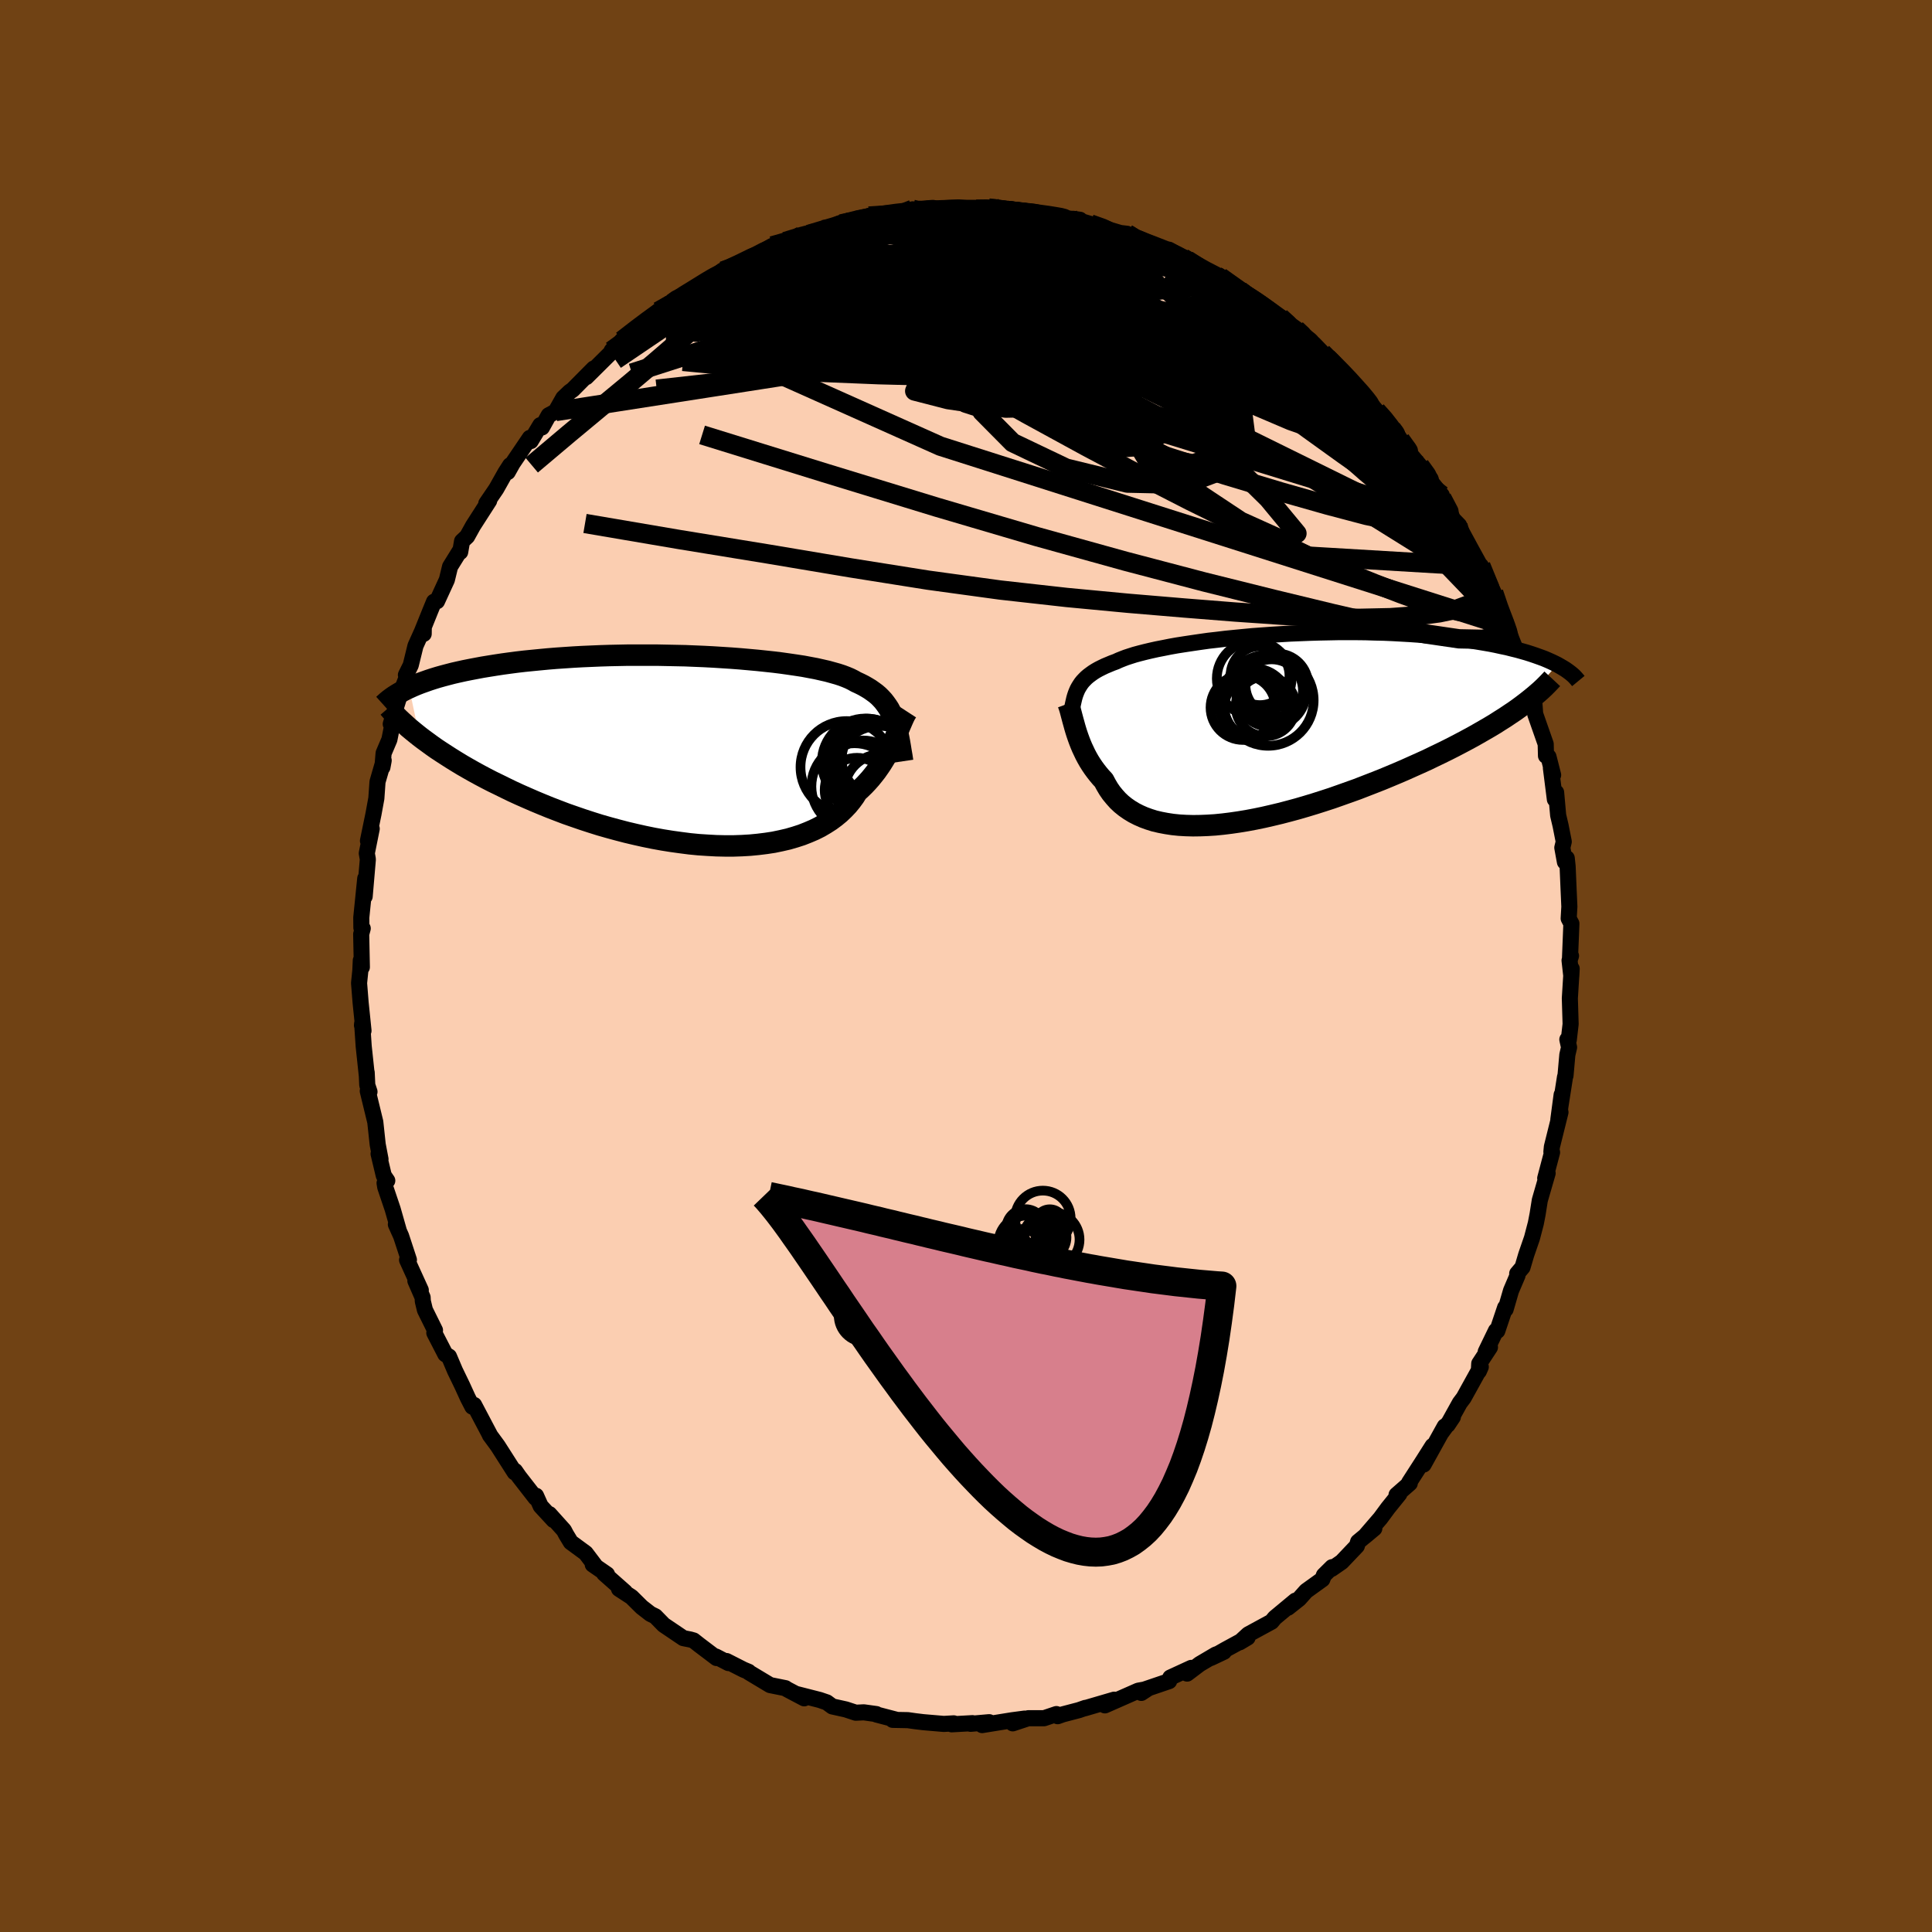 <svg viewBox="-100 -100 200 200" xmlns="http://www.w3.org/2000/svg" width="500" height="500" id="face-svg">
    <defs>
      <clipPath id="leftEyeClipPath">
        <polyline points="20.86,-3.3 20.73,-3.64 20.57,-3.97 20.41,-4.28 20.22,-4.57 20.02,-4.85 19.81,-5.12 19.57,-5.38 19.32,-5.63 19.05,-5.86 18.75,-6.08 18.44,-6.3 18.11,-6.5 17.76,-6.7 17.38,-6.89 16.99,-7.07 16.69,-7.24 16.35,-7.41 15.97,-7.57 15.55,-7.73 15.09,-7.88 14.59,-8.02 14.05,-8.17 13.48,-8.3 12.86,-8.44 12.22,-8.56 11.53,-8.69 10.81,-8.8 10.06,-8.91 9.28,-9.02 8.48,-9.12 7.64,-9.21 6.78,-9.3 5.9,-9.38 5,-9.46 4.08,-9.53 3.15,-9.59 2.2,-9.65 1.24,-9.7 0.27,-9.74 -0.7,-9.78 -1.68,-9.8 -2.67,-9.82 -3.65,-9.84 -4.64,-9.84 -5.62,-9.84 -6.59,-9.84 -7.56,-9.82 -8.52,-9.8 -9.47,-9.77 -10.41,-9.73 -11.34,-9.69 -12.25,-9.64 -13.14,-9.58 -14.02,-9.52 -14.88,-9.45 -15.72,-9.37 -16.54,-9.29 -17.34,-9.21 -18.11,-9.12 -18.87,-9.02 -19.6,-8.92 -20.32,-8.81 -21.01,-8.7 -21.68,-8.59 -22.32,-8.47 -22.95,-8.35 -23.55,-8.23 -24.14,-8.1 -24.71,-7.97 -25.25,-7.83 -25.78,-7.69 -26.28,-7.55 -26.77,-7.4 -27.23,-7.25 -27.68,-7.09 -28.1,-6.94 -28.51,-6.78 -28.89,-6.62 -29.26,-6.45 -28.2,-1.43 -27.78,-1.11 -27.34,-0.79 -26.89,-0.46 -26.42,-0.13 -25.92,0.2 -25.41,0.53 -24.88,0.87 -24.33,1.21 -23.77,1.55 -23.18,1.89 -22.58,2.23 -21.96,2.57 -21.32,2.91 -20.66,3.25 -19.98,3.58 -19.29,3.92 -18.57,4.27 -17.83,4.61 -17.08,4.94 -16.3,5.28 -15.51,5.61 -14.7,5.94 -13.87,6.26 -13.03,6.58 -12.17,6.88 -11.3,7.18 -10.41,7.47 -9.52,7.75 -8.61,8.01 -7.69,8.26 -6.77,8.5 -5.84,8.72 -4.9,8.93 -3.97,9.12 -3.03,9.29 -2.09,9.44 -1.15,9.57 -0.22,9.69 0.7,9.78 1.62,9.84 2.53,9.89 3.43,9.91 4.31,9.91 5.18,9.88 6.03,9.83 6.86,9.75 7.67,9.65 8.46,9.53 9.23,9.37 9.97,9.2 10.69,8.99 11.37,8.77 12.03,8.51 12.66,8.24 13.26,7.94 13.82,7.61 14.35,7.27 14.85,6.9 15.31,6.52 15.74,6.11 16.14,5.69 16.5,5.25 16.83,4.8 17.12,4.33 17.49,3.99 17.85,3.64 18.18,3.29 18.5,2.93 18.8,2.56 19.09,2.19 19.35,1.82 19.61,1.44 19.84,1.07 20.07,0.69 20.27,0.32 20.47,-0.06 20.65,-0.42 20.82,-0.79 20.98,-1.15" />
      </clipPath>
      <clipPath id="rightEyeClipPath">
        <polyline points="-19.24,-4.19 -19.11,-4.4 -18.97,-4.61 -18.81,-4.81 -18.63,-5 -18.44,-5.19 -18.23,-5.37 -17.99,-5.55 -17.74,-5.73 -17.47,-5.9 -17.17,-6.07 -16.85,-6.23 -16.52,-6.39 -16.16,-6.54 -15.78,-6.7 -15.37,-6.85 -15.07,-6.99 -14.72,-7.13 -14.33,-7.28 -13.9,-7.42 -13.43,-7.57 -12.91,-7.71 -12.36,-7.85 -11.77,-7.99 -11.14,-8.13 -10.47,-8.26 -9.77,-8.4 -9.04,-8.53 -8.27,-8.65 -7.47,-8.77 -6.65,-8.89 -5.8,-9.01 -4.92,-9.11 -4.02,-9.22 -3.11,-9.31 -2.18,-9.4 -1.23,-9.49 -0.27,-9.56 0.7,-9.63 1.68,-9.69 2.67,-9.75 3.65,-9.79 4.64,-9.83 5.63,-9.86 6.62,-9.88 7.6,-9.9 8.57,-9.9 9.54,-9.9 10.49,-9.89 11.43,-9.86 12.36,-9.84 13.28,-9.8 14.17,-9.75 15.05,-9.7 15.91,-9.64 16.75,-9.57 17.57,-9.5 18.37,-9.42 19.15,-9.33 19.9,-9.24 20.63,-9.14 21.34,-9.03 22.02,-8.92 22.68,-8.81 23.32,-8.7 23.93,-8.58 24.52,-8.45 25.1,-8.33 25.65,-8.19 26.18,-8.06 26.68,-7.92 27.17,-7.78 27.64,-7.63 28.08,-7.48 28.5,-7.33 28.91,-7.18 29.29,-7.02 29.65,-6.86 29.99,-6.7 30.31,-6.54 26.32,-2.04 25.87,-1.72 25.39,-1.4 24.9,-1.07 24.39,-0.75 23.86,-0.41 23.31,-0.08 22.74,0.25 22.15,0.59 21.55,0.93 20.92,1.27 20.28,1.61 19.63,1.95 18.96,2.29 18.27,2.63 17.56,2.97 16.84,3.32 16.09,3.66 15.33,4 14.55,4.35 13.76,4.69 12.95,5.03 12.13,5.37 11.29,5.7 10.44,6.03 9.59,6.36 8.72,6.67 7.85,6.98 6.97,7.29 6.08,7.58 5.2,7.86 4.31,8.13 3.42,8.39 2.53,8.63 1.65,8.86 0.77,9.07 -0.1,9.27 -0.97,9.45 -1.82,9.61 -2.67,9.75 -3.5,9.87 -4.31,9.97 -5.11,10.05 -5.9,10.1 -6.66,10.13 -7.4,10.14 -8.13,10.12 -8.83,10.08 -9.51,10.01 -10.16,9.91 -10.79,9.79 -11.39,9.65 -11.96,9.47 -12.51,9.27 -13.03,9.04 -13.52,8.79 -13.98,8.51 -14.41,8.21 -14.82,7.88 -15.19,7.53 -15.53,7.15 -15.85,6.76 -16.14,6.34 -16.4,5.9 -16.64,5.45 -16.93,5.14 -17.2,4.82 -17.46,4.49 -17.71,4.15 -17.94,3.81 -18.16,3.46 -18.36,3.11 -18.55,2.75 -18.72,2.39 -18.89,2.03 -19.04,1.67 -19.18,1.31 -19.31,0.95 -19.43,0.6 -19.54,0.25" />
      </clipPath>
      <filter id="fuzzy">
        <feTurbulence id="turbulence" baseFrequency="0.05" numOctaves="3" type="noise" result="noise" />
        <feDisplacementMap in="SourceGraphic" in2="noise" scale="2" />
      </filter>
      <linearGradient id="rainbowGradient" x1="0%" y1="0%" x2="100%" y2="0%">
        <stop offset="0%" style="stop-color: [object Object]; stop-opacity: 1" />
        <stop offset="11.6%" style="stop-color: [object Object]; stop-opacity: 1" />
        <stop offset="100%" style="stop-color: [object Object]; stop-opacity: 1" />
      </linearGradient>
    </defs>
    <rect x="-100" y="-100" width="100%" height="100%" fill="rgb(112, 66, 20)" />
    <polyline id="faceContour" points="62.48,-0.58 62.66,1.03 62.7,0.28 62.51,3.35 62.59,6.01 62.4,7.65 62.25,7.61 62.43,8.42 62.25,9.2 62.06,11.35 62.01,11.48 61.32,15.89 61.66,13.33 61.42,15.57 61.54,15.14 60.65,18.72 60.6,19.24 60.67,19.29 59.96,21.97 60.21,21.45 59.4,24.25 59.17,25.7 58.99,26.63 58.59,28.16 57.99,29.9 57.61,31.19 57.06,31.84 57.09,32.04 56.42,33.61 55.86,35.54 55.81,35.36 55,37.77 54.86,37.75 53.8,39.94 54.24,39.47 53.13,41.16 53.09,41.95 53.29,41.5 51.52,44.7 51.12,45.23 49.86,47.5 50.4,46.69 49.16,48.38 49.56,47.66 47.37,51.61 48.3,49.68 47.28,51.29 45.87,53.48 45.94,53.55 44.57,54.75 44.86,54.65 43.69,56.1 42.9,57.17 41.29,59.04 42.27,58.22 40.59,59.61 40.46,60.04 38.89,61.69 37.85,62.41 37.9,62.23 37.05,63.07 36.89,63.49 35.21,64.7 34.49,65.51 33.33,66.43 34.1,65.7 31.97,67.47 31.63,67.88 29.22,69.19 28.33,70.01 29.15,69.52 26.78,70.81 25.35,71.63 26.7,70.99 25.86,71.28 24.2,72.26 22.89,73.25 23.32,72.66 21.15,73.66 21.03,74.03 18.59,74.86 18.15,75.25 18.76,74.85 17.83,75.02 14.38,76.54 15.34,75.95 12.3,76.84 12.36,76.8 11.7,77.03 10.02,77.47 9.49,77.66 9.36,77.44 8.08,77.87 6.44,77.87 4.84,78.4 6.06,77.91 4.77,78.08 1.67,78.58 2.4,78.28 0.47,78.45 0.67,78.38 -1.48,78.5 -1.27,78.4 -2.3,78.46 -4.41,78.28 -5.24,78.18 -6.02,78.07 -7.59,78.04 -7.31,78 -9.26,77.49 -9.28,77.44 -10.58,77.26 -11.41,77.3 -12.44,76.96 -13.84,76.65 -14.41,76.23 -15.14,75.98 -17.53,75.37 -16.75,75.81 -18.55,74.86 -18.69,74.76 -20.28,74.44 -22.48,73.12 -22.51,73.06 -23.04,72.84 -24.79,71.95 -24.59,72.16 -25.9,71.48 -25.82,71.64 -27.59,70.3 -28.2,69.82 -28.55,69.72 -29.26,69.58 -31.29,68.21 -32.16,67.32 -32.67,67.07 -33.57,66.37 -34.63,65.32 -35.92,64.48 -35.3,64.8 -37.46,62.89 -37.16,62.98 -38.64,61.96 -38.37,62.1 -39.37,60.78 -40.91,59.65 -41.4,58.84 -41.62,58.42 -43.13,56.74 -42.69,57.36 -44.03,55.91 -44.51,54.84 -44.56,55.06 -46.27,52.86 -46.68,52.27 -46.72,52.42 -48.45,49.71 -48.52,49.61 -49.29,48.56 -49.26,48.59 -50.92,45.44 -51.1,45.62 -51.57,44.71 -52.15,43.44 -52.9,41.89 -53.52,40.43 -53.9,40.19 -55.04,37.98 -54.97,37.71 -56.01,35.61 -56.23,34.7 -56.25,34.31 -57,32.59 -56.44,33.55 -57.86,30.43 -57.67,30.42 -58.48,27.95 -59.02,26.75 -58.69,27.49 -59.35,25.17 -60.12,22.89 -60.19,22.47 -59.91,22.22 -60.27,21.7 -60.81,19.44 -60.61,20 -60.9,18.48 -61.15,16.15 -61.93,12.94 -61.75,13.02 -61.98,12.33 -62.04,11.03 -62.03,11.32 -62.35,8.31 -62.51,5.95 -62.53,6.14 -62.37,6.7 -62.67,3.78 -62.83,1.77 -62.7,0.49 -62.65,-0.58 -62.54,0.12 -62.61,-3.3 -62.45,-3.89 -62.59,-3.96 -62.6,-5.01 -62.19,-9.06 -62.25,-7.2 -61.92,-11.04 -62.03,-11.67 -61.52,-14.21 -61.79,-13.5 -61.91,-12.96 -61.34,-15.72 -61.04,-17.36 -60.92,-19.07 -60.28,-21.28 -60.41,-20.58 -60.29,-22.03 -59.69,-23.44 -59.29,-25.45 -59.34,-25.68 -59.55,-25.05 -58.63,-28 -57.89,-29.91 -57.98,-30.13 -57.48,-31.14 -56.99,-33.14 -56.13,-35.05 -56.14,-34.38 -56.48,-34.23 -55.46,-36.76 -55.07,-37.71 -54.76,-37.76 -53.74,-39.98 -53.41,-41.34 -52.35,-43.05 -52.36,-42.86 -52.17,-43.97 -51.64,-44.47 -51.03,-45.57 -49.36,-48.17 -49.66,-47.88 -48.63,-49.39 -47.68,-51.08 -47.19,-51.84 -47.44,-51.13 -46.93,-52.04 -45.15,-54.67 -45.06,-54.34 -44.07,-55.99 -43.9,-55.75 -43.2,-57.01 -42.48,-57.4 -41.69,-58.8 -41.03,-59.43 -40.7,-59.67 -38.54,-61.85 -39.31,-60.96 -36.76,-63.49 -36.51,-63.9 -36.68,-63.7 -34.99,-64.96 -35.61,-64.76 -33.49,-66.43 -33.35,-66.47 -31.84,-67.78 -30.36,-68.65 -29.97,-69.1 -29.98,-68.95 -28.68,-69.76 -28.92,-69.58 -26.18,-71.22 -25.21,-72 -25.62,-71.69 -24.65,-72.09 -23.4,-72.54 -21.57,-73.66 -20.55,-74.16 -20.87,-74.08 -20.05,-74.55 -18.67,-74.9 -18.71,-75 -16.99,-75.62 -14.95,-76.08 -14.82,-76.22 -13.78,-76.36 -12.93,-76.82 -12.68,-76.96 -10.51,-77.48 -10,-77.45 -10.05,-77.63 -8.63,-77.63 -5.52,-78.33 -4.66,-78.17 -5.49,-78.06 -3.84,-78.42 -2.26,-78.34 -2.17,-78.45 -0.78,-78.53 1.09,-78.34 0.55,-78.32 2.35,-78.46 3.6,-78.42 1.9,-78.37 4.2,-78.23 5.96,-77.96 6.36,-78.09 7.73,-77.91 7.83,-77.82 8.94,-77.56 11.8,-77.25 11.08,-77.35 12.86,-76.82 14.61,-76.32 14.39,-76.35 15.98,-75.88 16.67,-75.8 17.04,-75.29 19.11,-74.72 19.09,-74.7 21.48,-73.76 21.61,-73.62 21.02,-74.15 22.9,-73.09 24.06,-72.31 26.17,-71.26 25.92,-71.44 26.33,-71.33 28.38,-69.9 29.17,-69.25 29.25,-69.3 29.98,-68.96 30.46,-68.45 32.01,-67.28 32.54,-67.15 33.65,-66.17 34.17,-65.9 34.72,-65.43 36.02,-64.39 37.42,-62.94 36.87,-63.49 38.63,-61.87 38.41,-61.89 40.33,-60.12 40.37,-59.84 41.09,-59.16 42.49,-57.48 43.3,-56.75 44.31,-55.14 44.64,-54.93 44.64,-54.94 45.59,-53.65 46.01,-52.96 46.99,-51.79 48.1,-50.41 48.13,-50.13 49.25,-48.74 49.26,-48.45 50.44,-46.24 51.05,-45.61 50.71,-45.88 51.08,-45.38 52.26,-43.2 53.97,-40.09 53.27,-41.37 53.3,-41.43 54.63,-38.65 55.44,-36.15 55.18,-37.04 55.96,-35.16 56.17,-34.6 56.45,-33.9 57.23,-31.95 57.9,-30.15 57.81,-30.46 58.3,-28.7 58.27,-29.07 58.85,-27.06 58.92,-26.09 60.01,-22.98 60.04,-21.76 60.3,-21.66 60.78,-19.77 60.55,-20.49 60.96,-17.25 61.09,-17.97 61.3,-15.6 61.55,-14.54 61.88,-12.87 61.73,-12.25 62,-10.77 62.19,-11.16 62.28,-10.3 62.37,-8.18 62.46,-6.14 62.39,-4.92 62.67,-4.39 62.53,-0.91 62.63,-1.05 62.48,-0.58 62.66,1.03" fill="rgb(251, 206, 177)" stroke="black" stroke-width="1.667" stroke-linejoin="round" filter="url(#fuzzy)" />
    <g transform="translate(30.9 -24.66)">
      <polyline id="rightCountour" points="-19.24,-4.19 -19.11,-4.4 -18.97,-4.61 -18.81,-4.81 -18.63,-5 -18.44,-5.19 -18.23,-5.37 -17.99,-5.55 -17.74,-5.73 -17.47,-5.9 -17.17,-6.07 -16.85,-6.23 -16.52,-6.39 -16.16,-6.54 -15.78,-6.7 -15.37,-6.85 -15.07,-6.99 -14.72,-7.13 -14.33,-7.28 -13.9,-7.42 -13.43,-7.57 -12.91,-7.71 -12.36,-7.85 -11.77,-7.99 -11.14,-8.13 -10.47,-8.26 -9.77,-8.4 -9.04,-8.53 -8.27,-8.65 -7.47,-8.77 -6.65,-8.89 -5.8,-9.01 -4.92,-9.11 -4.02,-9.22 -3.11,-9.31 -2.18,-9.4 -1.23,-9.49 -0.27,-9.56 0.7,-9.63 1.68,-9.69 2.67,-9.75 3.65,-9.79 4.64,-9.83 5.63,-9.86 6.62,-9.88 7.6,-9.9 8.57,-9.9 9.54,-9.9 10.49,-9.89 11.43,-9.86 12.36,-9.84 13.28,-9.8 14.17,-9.75 15.05,-9.7 15.91,-9.64 16.75,-9.57 17.57,-9.5 18.37,-9.42 19.15,-9.33 19.9,-9.24 20.63,-9.14 21.34,-9.03 22.02,-8.92 22.68,-8.81 23.32,-8.7 23.93,-8.58 24.52,-8.45 25.1,-8.33 25.65,-8.19 26.18,-8.06 26.68,-7.92 27.17,-7.78 27.64,-7.63 28.08,-7.48 28.5,-7.33 28.91,-7.18 29.29,-7.02 29.65,-6.86 29.99,-6.7 30.31,-6.54 26.32,-2.04 25.87,-1.72 25.39,-1.4 24.9,-1.07 24.39,-0.75 23.86,-0.41 23.31,-0.08 22.74,0.25 22.15,0.59 21.55,0.93 20.92,1.27 20.28,1.61 19.63,1.95 18.96,2.29 18.27,2.63 17.56,2.97 16.84,3.32 16.09,3.66 15.33,4 14.55,4.35 13.76,4.69 12.95,5.03 12.13,5.37 11.29,5.7 10.44,6.03 9.59,6.36 8.72,6.67 7.85,6.98 6.97,7.29 6.08,7.58 5.2,7.86 4.31,8.13 3.42,8.39 2.53,8.63 1.65,8.86 0.77,9.07 -0.1,9.27 -0.97,9.45 -1.82,9.61 -2.67,9.75 -3.5,9.87 -4.31,9.97 -5.11,10.05 -5.9,10.1 -6.66,10.13 -7.4,10.14 -8.13,10.12 -8.83,10.08 -9.51,10.01 -10.16,9.91 -10.79,9.79 -11.39,9.65 -11.96,9.47 -12.51,9.27 -13.03,9.04 -13.52,8.79 -13.98,8.51 -14.41,8.21 -14.82,7.88 -15.19,7.53 -15.53,7.15 -15.85,6.76 -16.14,6.34 -16.4,5.9 -16.64,5.45 -16.93,5.14 -17.2,4.82 -17.46,4.49 -17.71,4.15 -17.94,3.81 -18.16,3.46 -18.36,3.11 -18.55,2.75 -18.72,2.39 -18.89,2.03 -19.04,1.67 -19.18,1.31 -19.31,0.95 -19.43,0.6 -19.54,0.25" fill="white" stroke="white" stroke-width="0" stroke-linejoin="round" filter="url(#fuzzy)" />
    </g>
    <g transform="translate(-28.38 -22.34)">
      <polyline id="leftCountour" points="20.86,-3.3 20.73,-3.64 20.57,-3.97 20.41,-4.28 20.22,-4.57 20.02,-4.85 19.81,-5.12 19.57,-5.38 19.32,-5.63 19.05,-5.86 18.75,-6.08 18.44,-6.3 18.11,-6.5 17.76,-6.7 17.38,-6.89 16.99,-7.07 16.69,-7.24 16.35,-7.41 15.97,-7.57 15.55,-7.73 15.09,-7.88 14.59,-8.02 14.05,-8.17 13.48,-8.3 12.86,-8.44 12.22,-8.56 11.53,-8.69 10.81,-8.8 10.06,-8.91 9.28,-9.02 8.48,-9.12 7.64,-9.21 6.78,-9.3 5.9,-9.38 5,-9.46 4.08,-9.53 3.15,-9.59 2.2,-9.65 1.24,-9.7 0.27,-9.74 -0.7,-9.78 -1.68,-9.8 -2.67,-9.82 -3.65,-9.84 -4.64,-9.84 -5.62,-9.84 -6.59,-9.84 -7.56,-9.82 -8.52,-9.8 -9.47,-9.77 -10.41,-9.73 -11.34,-9.69 -12.25,-9.64 -13.14,-9.58 -14.02,-9.52 -14.88,-9.45 -15.72,-9.37 -16.54,-9.29 -17.34,-9.21 -18.11,-9.12 -18.87,-9.02 -19.6,-8.92 -20.32,-8.81 -21.01,-8.7 -21.68,-8.59 -22.32,-8.47 -22.95,-8.35 -23.55,-8.23 -24.14,-8.1 -24.71,-7.97 -25.25,-7.83 -25.78,-7.69 -26.28,-7.55 -26.77,-7.4 -27.23,-7.25 -27.68,-7.09 -28.1,-6.94 -28.51,-6.78 -28.89,-6.62 -29.26,-6.45 -28.2,-1.43 -27.78,-1.11 -27.34,-0.79 -26.89,-0.46 -26.42,-0.13 -25.92,0.2 -25.41,0.53 -24.88,0.87 -24.33,1.21 -23.77,1.55 -23.18,1.89 -22.58,2.23 -21.96,2.57 -21.32,2.91 -20.66,3.25 -19.98,3.58 -19.29,3.92 -18.57,4.27 -17.83,4.61 -17.08,4.94 -16.3,5.28 -15.51,5.61 -14.7,5.94 -13.87,6.26 -13.03,6.58 -12.17,6.88 -11.3,7.18 -10.41,7.47 -9.52,7.75 -8.61,8.01 -7.69,8.26 -6.77,8.5 -5.84,8.72 -4.9,8.93 -3.97,9.12 -3.03,9.29 -2.09,9.44 -1.15,9.57 -0.22,9.69 0.7,9.78 1.62,9.84 2.53,9.89 3.43,9.91 4.31,9.91 5.18,9.88 6.03,9.83 6.86,9.75 7.67,9.65 8.46,9.53 9.23,9.37 9.97,9.2 10.69,8.99 11.37,8.77 12.03,8.51 12.66,8.24 13.26,7.94 13.82,7.61 14.35,7.27 14.85,6.9 15.31,6.52 15.74,6.11 16.14,5.69 16.5,5.25 16.83,4.8 17.12,4.33 17.49,3.99 17.85,3.64 18.18,3.29 18.5,2.93 18.8,2.56 19.09,2.19 19.35,1.82 19.61,1.44 19.84,1.07 20.07,0.69 20.27,0.32 20.47,-0.06 20.65,-0.42 20.82,-0.79 20.98,-1.15" fill="white" stroke="white" stroke-width="0" stroke-linejoin="round" filter="url(#fuzzy)" />
    </g>
    <g transform="translate(30.9 -24.66)">
      <polyline id="rightUpper" points="-19.99,-1.61 -19.93,-1.92 -19.88,-2.21 -19.82,-2.49 -19.76,-2.76 -19.7,-3.02 -19.63,-3.27 -19.55,-3.51 -19.46,-3.74 -19.36,-3.97 -19.24,-4.19 -19.11,-4.4 -18.97,-4.61 -18.81,-4.81 -18.63,-5 -18.44,-5.19 -18.23,-5.37 -17.99,-5.55 -17.74,-5.73 -17.47,-5.9 -17.17,-6.07 -16.85,-6.23 -16.52,-6.39 -16.16,-6.54 -15.78,-6.7 -15.37,-6.85 -15.07,-6.99 -14.72,-7.13 -14.33,-7.28 -13.9,-7.42 -13.43,-7.57 -12.91,-7.71 -12.36,-7.85 -11.77,-7.99 -11.14,-8.13 -10.47,-8.26 -9.77,-8.4 -9.04,-8.53 -8.27,-8.65 -7.47,-8.77 -6.65,-8.89 -5.8,-9.01 -4.92,-9.11 -4.02,-9.22 -3.11,-9.31 -2.18,-9.4 -1.23,-9.49 -0.27,-9.56 0.7,-9.63 1.68,-9.69 2.67,-9.75 3.65,-9.79 4.64,-9.83 5.63,-9.86 6.62,-9.88 7.6,-9.9 8.57,-9.9 9.54,-9.9 10.49,-9.89 11.43,-9.86 12.36,-9.84 13.28,-9.8 14.17,-9.75 15.05,-9.7 15.91,-9.64 16.75,-9.57 17.57,-9.5 18.37,-9.42 19.15,-9.33 19.9,-9.24 20.63,-9.14 21.34,-9.03 22.02,-8.92 22.68,-8.81 23.32,-8.7 23.93,-8.58 24.52,-8.45 25.1,-8.33 25.65,-8.19 26.18,-8.06 26.68,-7.92 27.17,-7.78 27.64,-7.63 28.08,-7.48 28.5,-7.33 28.91,-7.18 29.29,-7.02 29.65,-6.86 29.99,-6.7 30.31,-6.54 30.61,-6.37 30.9,-6.2 31.16,-6.04 31.4,-5.87 31.63,-5.7 31.84,-5.53 32.03,-5.36 32.2,-5.18 32.35,-5.01 32.49,-4.84" fill="none" stroke="black" stroke-width="1.667" stroke-linejoin="round" filter="url(#fuzzy)" />
      <polyline id="rightLower" points="-20.33,-2.5 -20.26,-2.31 -20.19,-2.1 -20.12,-1.87 -20.05,-1.61 -19.98,-1.34 -19.9,-1.04 -19.82,-0.74 -19.73,-0.42 -19.64,-0.09 -19.54,0.25 -19.43,0.6 -19.31,0.95 -19.18,1.31 -19.04,1.67 -18.89,2.03 -18.72,2.39 -18.55,2.75 -18.36,3.11 -18.16,3.46 -17.94,3.81 -17.71,4.15 -17.46,4.49 -17.2,4.82 -16.93,5.14 -16.64,5.45 -16.4,5.9 -16.14,6.34 -15.85,6.76 -15.53,7.15 -15.19,7.53 -14.82,7.88 -14.41,8.21 -13.98,8.51 -13.52,8.79 -13.03,9.04 -12.51,9.27 -11.96,9.47 -11.39,9.65 -10.79,9.79 -10.16,9.91 -9.51,10.01 -8.83,10.08 -8.13,10.12 -7.4,10.14 -6.66,10.13 -5.9,10.1 -5.11,10.05 -4.31,9.97 -3.5,9.87 -2.67,9.75 -1.82,9.61 -0.97,9.45 -0.1,9.27 0.77,9.07 1.65,8.86 2.53,8.63 3.42,8.39 4.31,8.13 5.2,7.86 6.08,7.58 6.97,7.29 7.85,6.98 8.72,6.67 9.59,6.36 10.44,6.03 11.29,5.7 12.13,5.37 12.95,5.03 13.76,4.69 14.55,4.35 15.33,4 16.09,3.66 16.84,3.32 17.56,2.97 18.27,2.63 18.96,2.29 19.63,1.95 20.28,1.61 20.92,1.27 21.55,0.93 22.15,0.59 22.74,0.25 23.31,-0.08 23.86,-0.41 24.39,-0.75 24.9,-1.07 25.39,-1.4 25.87,-1.72 26.32,-2.04 26.75,-2.36 27.17,-2.68 27.56,-2.99 27.94,-3.3 28.29,-3.6 28.63,-3.9 28.95,-4.2 29.24,-4.49 29.52,-4.78 29.79,-5.07" fill="none" stroke="black" stroke-width="2.222" stroke-linejoin="round" filter="url(#fuzzy)" />
      <circle r="3.626" cx="0.678" cy="-3.702" stroke="black" fill="none" stroke-width="1.0" filter="url(#fuzzy)" clip-path="url(#rightEyeClipPath)" /><circle r="3.182" cx="-0.972" cy="-2.132" stroke="black" fill="none" stroke-width="1.0" filter="url(#fuzzy)" clip-path="url(#rightEyeClipPath)" /><circle r="4.712" cx="0.378" cy="-2.847" stroke="black" fill="none" stroke-width="1.0" filter="url(#fuzzy)" clip-path="url(#rightEyeClipPath)" /><circle r="3.05" cx="-0.467" cy="-5.397" stroke="black" fill="none" stroke-width="1.0" filter="url(#fuzzy)" clip-path="url(#rightEyeClipPath)" /><circle r="3.358" cx="-2.227" cy="-2.097" stroke="black" fill="none" stroke-width="1.0" filter="url(#fuzzy)" clip-path="url(#rightEyeClipPath)" /><circle r="3.244" cx="0.738" cy="-3.842" stroke="black" fill="none" stroke-width="1.0" filter="url(#fuzzy)" clip-path="url(#rightEyeClipPath)" /><circle r="3.25" cx="1.278" cy="-4.437" stroke="black" fill="none" stroke-width="1.0" filter="url(#fuzzy)" clip-path="url(#rightEyeClipPath)" /><circle r="3.102" cx="0.118" cy="-2.227" stroke="black" fill="none" stroke-width="1.0" filter="url(#fuzzy)" clip-path="url(#rightEyeClipPath)" /><circle r="3.87" cx="-1.067" cy="-5.097" stroke="black" fill="none" stroke-width="1.0" filter="url(#fuzzy)" clip-path="url(#rightEyeClipPath)" /><circle r="3.632" cx="-1.087" cy="-2.512" stroke="black" fill="none" stroke-width="1.0" filter="url(#fuzzy)" clip-path="url(#rightEyeClipPath)" />
      </g>
    <g transform="translate(-28.38 -22.34)">
      <polyline id="leftUpper" points="21.82,1.15 21.74,0.61 21.65,0.09 21.57,-0.41 21.49,-0.88 21.4,-1.34 21.31,-1.77 21.21,-2.18 21.11,-2.57 20.99,-2.94 20.86,-3.3 20.73,-3.64 20.57,-3.97 20.41,-4.28 20.22,-4.57 20.02,-4.85 19.81,-5.12 19.57,-5.38 19.32,-5.63 19.05,-5.86 18.75,-6.08 18.44,-6.3 18.11,-6.5 17.76,-6.7 17.38,-6.89 16.99,-7.07 16.69,-7.24 16.35,-7.41 15.97,-7.57 15.55,-7.73 15.09,-7.88 14.59,-8.02 14.05,-8.17 13.48,-8.3 12.86,-8.44 12.22,-8.56 11.53,-8.69 10.81,-8.8 10.06,-8.91 9.28,-9.02 8.48,-9.12 7.64,-9.21 6.78,-9.3 5.9,-9.38 5,-9.46 4.08,-9.53 3.15,-9.59 2.2,-9.65 1.24,-9.7 0.27,-9.74 -0.7,-9.78 -1.68,-9.8 -2.67,-9.82 -3.65,-9.84 -4.64,-9.84 -5.62,-9.84 -6.59,-9.84 -7.56,-9.82 -8.52,-9.8 -9.47,-9.77 -10.41,-9.73 -11.34,-9.69 -12.25,-9.64 -13.14,-9.58 -14.02,-9.52 -14.88,-9.45 -15.72,-9.37 -16.54,-9.29 -17.34,-9.21 -18.11,-9.12 -18.87,-9.02 -19.6,-8.92 -20.32,-8.81 -21.01,-8.7 -21.68,-8.59 -22.32,-8.47 -22.95,-8.35 -23.55,-8.23 -24.14,-8.1 -24.71,-7.97 -25.25,-7.83 -25.78,-7.69 -26.28,-7.55 -26.77,-7.4 -27.23,-7.25 -27.68,-7.09 -28.1,-6.94 -28.51,-6.78 -28.89,-6.62 -29.26,-6.45 -29.61,-6.29 -29.93,-6.12 -30.24,-5.95 -30.54,-5.77 -30.81,-5.6 -31.07,-5.42 -31.31,-5.24 -31.53,-5.06 -31.73,-4.88 -31.93,-4.7" fill="none" stroke="black" stroke-width="2.222" stroke-linejoin="round" filter="url(#fuzzy)" />
      <polyline id="leftLower" points="22.28,-4 22.15,-3.8 22.03,-3.58 21.91,-3.33 21.79,-3.06 21.67,-2.78 21.54,-2.48 21.41,-2.16 21.28,-1.83 21.13,-1.49 20.98,-1.15 20.82,-0.79 20.65,-0.42 20.47,-0.06 20.27,0.32 20.07,0.69 19.84,1.07 19.61,1.44 19.35,1.82 19.09,2.19 18.8,2.56 18.5,2.93 18.18,3.29 17.85,3.64 17.49,3.99 17.12,4.33 16.83,4.8 16.5,5.25 16.14,5.69 15.74,6.11 15.31,6.52 14.85,6.9 14.35,7.27 13.82,7.61 13.26,7.94 12.66,8.24 12.03,8.51 11.37,8.77 10.69,8.99 9.97,9.2 9.23,9.37 8.46,9.53 7.67,9.65 6.86,9.75 6.03,9.83 5.18,9.88 4.31,9.91 3.43,9.91 2.53,9.89 1.62,9.84 0.7,9.78 -0.22,9.69 -1.15,9.57 -2.09,9.44 -3.03,9.29 -3.97,9.12 -4.9,8.93 -5.84,8.72 -6.77,8.5 -7.69,8.26 -8.61,8.01 -9.52,7.75 -10.41,7.47 -11.3,7.18 -12.17,6.88 -13.03,6.58 -13.87,6.26 -14.7,5.94 -15.51,5.61 -16.3,5.28 -17.08,4.94 -17.83,4.61 -18.57,4.27 -19.29,3.92 -19.98,3.58 -20.66,3.25 -21.32,2.91 -21.96,2.57 -22.58,2.23 -23.18,1.89 -23.77,1.55 -24.33,1.21 -24.88,0.87 -25.41,0.53 -25.92,0.2 -26.42,-0.13 -26.89,-0.46 -27.34,-0.79 -27.78,-1.11 -28.2,-1.43 -28.6,-1.75 -28.98,-2.06 -29.34,-2.36 -29.68,-2.67 -30.01,-2.97 -30.32,-3.26 -30.61,-3.55 -30.88,-3.84 -31.14,-4.12 -31.38,-4.4" fill="none" stroke="black" stroke-width="2.222" stroke-linejoin="round" filter="url(#fuzzy)" />
      <circle r="3.346" cx="17.096" cy="4.132" stroke="black" fill="none" stroke-width="1.0" filter="url(#fuzzy)" clip-path="url(#leftEyeClipPath)" /><circle r="4.772" cx="16.021" cy="1.757" stroke="black" fill="none" stroke-width="1.0" filter="url(#fuzzy)" clip-path="url(#leftEyeClipPath)" /><circle r="3.93" cx="18.476" cy="0.942" stroke="black" fill="none" stroke-width="1.0" filter="url(#fuzzy)" clip-path="url(#leftEyeClipPath)" /><circle r="4.716" cx="19.456" cy="2.197" stroke="black" fill="none" stroke-width="1.0" filter="url(#fuzzy)" clip-path="url(#leftEyeClipPath)" /><circle r="3.738" cx="17.761" cy="2.732" stroke="black" fill="none" stroke-width="1.0" filter="url(#fuzzy)" clip-path="url(#leftEyeClipPath)" /><circle r="4.512" cx="17.971" cy="1.232" stroke="black" fill="none" stroke-width="1.0" filter="url(#fuzzy)" clip-path="url(#leftEyeClipPath)" /><circle r="3.85" cx="19.641" cy="4.247" stroke="black" fill="none" stroke-width="1.0" filter="url(#fuzzy)" clip-path="url(#leftEyeClipPath)" /><circle r="4.47" cx="16.846" cy="3.752" stroke="black" fill="none" stroke-width="1.0" filter="url(#fuzzy)" clip-path="url(#leftEyeClipPath)" /><circle r="4.078" cx="18.166" cy="0.812" stroke="black" fill="none" stroke-width="1.0" filter="url(#fuzzy)" clip-path="url(#leftEyeClipPath)" /><circle r="3.824" cx="19.336" cy="0.927" stroke="black" fill="none" stroke-width="1.0" filter="url(#fuzzy)" clip-path="url(#leftEyeClipPath)" />
    </g>
    <g id="hairs">
      <polyline points="-12.93,-76.82 -12.08,-77 -10.72,-77.15 -9.19,-77.2 -7.42,-77.19 -5.39,-77.14 -3.22,-77.05 -1.01,-76.92 1.16,-76.75 3.29,-76.57 5.37,-76.38 7.41,-76.2 9.37,-76.03 11.24,-75.84 13,-75.65 14.58,-75.46 15.87,-75.32 16.76,-75.25" fill="none" stroke="url(#rainbowGradient)" stroke-width="2" stroke-linejoin="round" filter="url(#fuzzy)" /><polyline points="-23.4,-72.54 -21.96,-73.37 -20.94,-73.9 -20.04,-74.3 -19.08,-74.67 -18.02,-75.05 -16.91,-75.43 -15.81,-75.79 -14.82,-76.12 -14,-76.39 -13.4,-76.59 -13.05,-76.71 -12.95,-76.75 -13.12,-76.69 -13.63,-76.52 -14.62,-76.23 -16.26,-75.74" fill="none" stroke="url(#rainbowGradient)" stroke-width="2" stroke-linejoin="round" filter="url(#fuzzy)" /><polyline points="50.44,-46.24 50.48,-45.99 49.85,-45.93 48.74,-45.8 47.07,-45.73 44.68,-45.97 41.48,-46.64 37.46,-47.7 32.6,-49.08 26.85,-50.81 20.16,-52.94 12.53,-55.56 3.99,-58.68 -5.5,-62.21 -16.22,-65.95" fill="none" stroke="url(#rainbowGradient)" stroke-width="2" stroke-linejoin="round" filter="url(#fuzzy)" /><polyline points="12.86,-76.82 14.13,-76.37 15.29,-75.8 16.66,-75.03 18.24,-74.06 20.02,-72.92 21.94,-71.65 23.97,-70.27 26.04,-68.83 28.13,-67.33 30.22,-65.8 32.32,-64.25 34.42,-62.69 36.45,-61.19 38.33,-59.79 40.04,-58.52 41.61,-57.35 43.11,-56.23" fill="none" stroke="url(#rainbowGradient)" stroke-width="2" stroke-linejoin="round" filter="url(#fuzzy)" /><polyline points="3.6,-78.42 3.27,-78.33 4.22,-78.19 5.44,-78.06 6.59,-77.94 7.6,-77.82 8.48,-77.7 9.23,-77.58 9.8,-77.48 10.14,-77.39 10.16,-77.34 9.82,-77.33 9.04,-77.39 7.82,-77.53 6.25,-77.77 4.54,-78.08" fill="none" stroke="url(#rainbowGradient)" stroke-width="2" stroke-linejoin="round" filter="url(#fuzzy)" /><polyline points="38.41,-61.89 39.52,-60.74 39.86,-60.12 39.78,-59.69 39.33,-59.43 38.41,-59.43 36.95,-59.76 34.88,-60.45 32.21,-61.48 28.92,-62.82 24.99,-64.46 20.4,-66.4 15.07,-68.7 8.96,-71.4 2.17,-74.52" fill="none" stroke="url(#rainbowGradient)" stroke-width="2" stroke-linejoin="round" filter="url(#fuzzy)" /><polyline points="-14.95,-76.08 -14.4,-76.21 -13.28,-76.37 -11.81,-76.54 -10.06,-76.68 -8.11,-76.79 -5.99,-76.85 -3.72,-76.88 -1.35,-76.88 1.02,-76.87 3.29,-76.85 5.39,-76.83 7.32,-76.8 9.1,-76.78 10.71,-76.74 12.09,-76.72" fill="none" stroke="url(#rainbowGradient)" stroke-width="2" stroke-linejoin="round" filter="url(#fuzzy)" /><polyline points="28.38,-69.9 28.76,-69.5 28.65,-69.25 28.2,-68.98 27.4,-68.64 26.16,-68.29 24.38,-67.95 22,-67.67 18.99,-67.44 15.31,-67.24 10.92,-67.06 5.77,-66.93 -0.13,-66.9 -6.77,-67.01 -14.13,-67.26 -22.35,-67.57" fill="none" stroke="url(#rainbowGradient)" stroke-width="2" stroke-linejoin="round" filter="url(#fuzzy)" /><polyline points="26.33,-71.33 27.86,-70.24 28.86,-69.53 29.67,-68.96 30.49,-68.38 31.35,-67.77 32.22,-67.15 33.04,-66.56 33.74,-66.06 34.29,-65.68 34.64,-65.41 34.78,-65.28 34.67,-65.33 34.25,-65.6 33.49,-66.13 32.38,-66.95 30.97,-68.02" fill="none" stroke="url(#rainbowGradient)" stroke-width="2" stroke-linejoin="round" filter="url(#fuzzy)" /><polyline points="55.96,-35.16 55.83,-34.66 55.04,-34.15 53.48,-33.82 51.03,-33.87 47.63,-34.37 43.28,-35.26 38,-36.48 31.8,-37.98 24.65,-39.76 16.51,-41.9 7.29,-44.46 -3.07,-47.51 -14.6,-51.04 -27.32,-54.98" fill="none" stroke="url(#rainbowGradient)" stroke-width="2" stroke-linejoin="round" filter="url(#fuzzy)" /><polyline points="25.92,-71.44 26.53,-70.98 26.93,-70.3 26.72,-69.71 25.9,-69.2 24.53,-68.68 22.65,-68.1 20.25,-67.45 17.29,-66.77 13.71,-66.05 9.47,-65.32 4.54,-64.53 -1.13,-63.66 -7.59,-62.72 -14.9,-61.73 -23.06,-60.71 -32.02,-59.71" fill="none" stroke="url(#rainbowGradient)" stroke-width="2" stroke-linejoin="round" filter="url(#fuzzy)" /><polyline points="-5.52,-78.33 -5.02,-78.22 -4.42,-78.22 -3.52,-78.25 -2.45,-78.29 -1.34,-78.32 -0.25,-78.32 0.77,-78.32 1.68,-78.31 2.48,-78.29 3.17,-78.26 3.76,-78.23 4.26,-78.2 4.66,-78.16 4.95,-78.12 5.09,-78.09 5.05,-78.05 4.79,-78.02 4.28,-78 3.47,-77.98 2.33,-77.97 0.83,-77.97 -1.01,-77.99 -3.06,-78.02" fill="none" stroke="url(#rainbowGradient)" stroke-width="2" stroke-linejoin="round" filter="url(#fuzzy)" /><polyline points="16.67,-75.8 17.49,-75.3 18.66,-74.8 19.86,-74.3 20.97,-73.82 21.99,-73.36 22.96,-72.9 23.9,-72.42 24.77,-71.97 25.49,-71.6 25.95,-71.36 26.11,-71.27 25.92,-71.36 25.29,-71.69 24.17,-72.3 22.72,-73.1" fill="none" stroke="url(#rainbowGradient)" stroke-width="2" stroke-linejoin="round" filter="url(#fuzzy)" /><polyline points="-13.78,-76.36 -12.91,-76.7 -11.67,-76.95 -10.16,-77.14 -8.47,-77.28 -6.62,-77.39 -4.61,-77.49 -2.57,-77.58 -0.62,-77.65 1.13,-77.71 2.66,-77.76 3.96,-77.82 4.99,-77.88 5.78,-77.94 6.33,-78" fill="none" stroke="url(#rainbowGradient)" stroke-width="2" stroke-linejoin="round" filter="url(#fuzzy)" /><polyline points="-24.65,-72.09 -23.14,-72.64 -21.32,-73.15 -19.38,-73.47 -17.24,-73.63 -14.79,-73.69 -11.98,-73.7 -8.83,-73.69 -5.4,-73.64 -1.76,-73.55 1.99,-73.41 5.79,-73.24 9.58,-73.06 13.37,-72.88 17.2,-72.65 20.97,-72.36" fill="none" stroke="url(#rainbowGradient)" stroke-width="2" stroke-linejoin="round" filter="url(#fuzzy)" /><polyline points="37.42,-62.94 37.53,-62.85 38.16,-62.22 38.9,-61.47 39.63,-60.7 40.3,-59.96 40.91,-59.28 41.4,-58.69 41.73,-58.26 41.84,-58.04 41.72,-58.07 41.35,-58.33 40.74,-58.8 39.9,-59.5 38.81,-60.42 37.41,-61.63 35.7,-63.17 33.68,-65.01 31.45,-67.08" fill="none" stroke="url(#rainbowGradient)" stroke-width="2" stroke-linejoin="round" filter="url(#fuzzy)" /><polyline points="-14.82,-76.22 -13.74,-76.35 -12.38,-76.37 -10.66,-76.22 -8.62,-75.89 -6.27,-75.41 -3.62,-74.79 -0.69,-74.04 2.43,-73.2 5.68,-72.25 9,-71.2 12.4,-70.07 15.89,-68.85 19.45,-67.58 23.04,-66.29 26.58,-65.03 30.02,-63.86 33.35,-62.75 36.72,-61.58" fill="none" stroke="url(#rainbowGradient)" stroke-width="2" stroke-linejoin="round" filter="url(#fuzzy)" /><polyline points="46.99,-51.79 47.67,-50.85 47.95,-50.26 47.98,-49.85 47.74,-49.62 47.19,-49.67 46.28,-50.04 45.03,-50.7 43.42,-51.63 41.44,-52.85 39.01,-54.42 36.07,-56.41 32.57,-58.85 28.5,-61.7 23.84,-65 18.6,-68.81 12.84,-73.18" fill="none" stroke="url(#rainbowGradient)" stroke-width="2" stroke-linejoin="round" filter="url(#fuzzy)" /><polyline points="-26.18,-71.22 -25.32,-71.55 -24,-71.48 -21.94,-71.28 -19.21,-70.98 -16.01,-70.54 -12.45,-69.9 -8.58,-69.06 -4.36,-68.01 0.23,-66.8 5.19,-65.45 10.48,-64 16.03,-62.45 21.75,-60.82 27.57,-59.1 33.45,-57.35 39.39,-55.57" fill="none" stroke="url(#rainbowGradient)" stroke-width="2" stroke-linejoin="round" filter="url(#fuzzy)" /><polyline points="34.17,-65.9 34.81,-65.3 35.36,-64.65 35.58,-64.14 35.42,-63.79 34.91,-63.57 34.07,-63.46 32.87,-63.46 31.27,-63.59 29.23,-63.87 26.68,-64.31 23.58,-64.96 19.9,-65.85 15.62,-67 10.75,-68.41 5.28,-70.04 -0.78,-71.86 -7.43,-73.88" fill="none" stroke="url(#rainbowGradient)" stroke-width="2" stroke-linejoin="round" filter="url(#fuzzy)" /><polyline points="51.05,-45.61 50.91,-45.56 51.01,-44.97 51.03,-44.27 50.72,-43.84 50.01,-43.76 48.9,-43.98 47.42,-44.46 45.56,-45.21 43.31,-46.29 40.62,-47.73 37.48,-49.53 33.86,-51.69 29.73,-54.21 25.08,-57.11 19.87,-60.44 14.13,-64.22 7.94,-68.44 1.45,-73.11" fill="none" stroke="url(#rainbowGradient)" stroke-width="2" stroke-linejoin="round" filter="url(#fuzzy)" /><polyline points="2.35,-78.46 2.89,-78.41 3.36,-78.33 4.14,-78.23 5.03,-78.13 5.87,-78.03 6.58,-77.93 7.17,-77.81 7.63,-77.68 7.93,-77.54 8.04,-77.39 7.9,-77.23 7.48,-77.07 6.73,-76.92 5.64,-76.77 4.22,-76.63 2.49,-76.5 0.44,-76.37 -1.96,-76.24 -4.72,-76.12 -7.87,-76.04 -11.37,-76.03" fill="none" stroke="url(#rainbowGradient)" stroke-width="2" stroke-linejoin="round" filter="url(#fuzzy)" /><polyline points="49.26,-48.45 49.99,-47.06 50.05,-46.63 49.69,-46.62 49.04,-46.77 48.07,-47.12 46.66,-47.85 44.72,-49.06 42.21,-50.75 39.12,-52.92 35.41,-55.59 31.01,-58.83 25.89,-62.7 20.07,-67.22 13.63,-72.35" fill="none" stroke="url(#rainbowGradient)" stroke-width="2" stroke-linejoin="round" filter="url(#fuzzy)" /><polyline points="-35.61,-64.76 -34.1,-65.93 -32.94,-66.8 -31.84,-67.6 -30.84,-68.31 -29.93,-68.92 -29.11,-69.45 -28.31,-69.94 -27.55,-70.41 -26.84,-70.85 -26.23,-71.21 -25.75,-71.47 -25.43,-71.63 -25.27,-71.68 -25.31,-71.62 -25.55,-71.43 -26.06,-71.09 -26.86,-70.55 -27.99,-69.78 -29.45,-68.78 -31.22,-67.57 -33.21,-66.19" fill="none" stroke="url(#rainbowGradient)" stroke-width="2" stroke-linejoin="round" filter="url(#fuzzy)" /><polyline points="-25.21,-72 -25.13,-71.95 -24.45,-72.21 -23.56,-72.62 -22.76,-73.01 -22.19,-73.29 -21.86,-73.42 -21.75,-73.4 -21.83,-73.22 -22.1,-72.89 -22.6,-72.4 -23.35,-71.74 -24.44,-70.89 -25.89,-69.83 -27.77,-68.54 -30.09,-66.95 -32.92,-65.03 -36.29,-62.75" fill="none" stroke="url(#rainbowGradient)" stroke-width="2" stroke-linejoin="round" filter="url(#fuzzy)" /><polyline points="-30.36,-68.65 -29.94,-68.96 -29.21,-69.29 -28.12,-69.75 -26.73,-70.33 -25.18,-70.97 -23.55,-71.6 -21.87,-72.2 -20.16,-72.79 -18.42,-73.37 -16.68,-73.95 -14.99,-74.5 -13.36,-75.01 -11.8,-75.49 -10.3,-75.94 -8.85,-76.36 -7.45,-76.75 -6.13,-77.11 -4.94,-77.43 -3.96,-77.71 -3.25,-77.95 -2.82,-78.15 -2.61,-78.3" fill="none" stroke="url(#rainbowGradient)" stroke-width="2" stroke-linejoin="round" filter="url(#fuzzy)" /><polyline points="-20.05,-74.55 -18.99,-74.85 -17.87,-75.19 -16.53,-75.58 -15.14,-75.96 -13.84,-76.32 -12.66,-76.64 -11.59,-76.94 -10.65,-77.2 -9.89,-77.41 -9.36,-77.56 -9.11,-77.63 -9.12,-77.64 -9.4,-77.59 -10.1,-77.44 -11.39,-77.16" fill="none" stroke="url(#rainbowGradient)" stroke-width="2" stroke-linejoin="round" filter="url(#fuzzy)" /><polyline points="-10.05,-77.63 -8.24,-77.75 -6.39,-77.84 -4.8,-77.79 -3.28,-77.64 -1.68,-77.43 0.06,-77.16 1.91,-76.85 3.83,-76.5 5.77,-76.11 7.69,-75.71 9.58,-75.29 11.43,-74.86 13.25,-74.43 15.05,-74 16.81,-73.58 18.52,-73.17 20.14,-72.79 21.6,-72.45 22.86,-72.19 23.91,-72.01 24.89,-71.78" fill="none" stroke="url(#rainbowGradient)" stroke-width="2" stroke-linejoin="round" filter="url(#fuzzy)" /><polyline points="-31.84,-67.78 -30.69,-68.43 -29.72,-68.84 -28.59,-69.19 -27.17,-69.6 -25.46,-70.06 -23.56,-70.55 -21.5,-71.01 -19.34,-71.45 -17.08,-71.86 -14.74,-72.26 -12.35,-72.65 -9.96,-73.02 -7.59,-73.38 -5.23,-73.71 -2.88,-74.02 -0.52,-74.31 1.84,-74.58 4.14,-74.84 6.32,-75.08 8.32,-75.33 10.15,-75.59 11.84,-75.84 13.36,-76.08" fill="none" stroke="url(#rainbowGradient)" stroke-width="2" stroke-linejoin="round" filter="url(#fuzzy)" /><polyline points="1.09,-78.34 1.3,-78.35 2.1,-78.36 2.92,-78.32 3.76,-78.25 4.65,-78.16 5.54,-78.07 6.32,-77.99 6.91,-77.93 7.26,-77.87 7.34,-77.84 7.14,-77.83 6.63,-77.86 5.79,-77.92 4.53,-78 2.8,-78.13" fill="none" stroke="url(#rainbowGradient)" stroke-width="2" stroke-linejoin="round" filter="url(#fuzzy)" /><polyline points="36.87,-63.49 37.92,-62.43 38.4,-61.78 38.53,-61.31 38.34,-61 37.81,-60.85 36.88,-60.89 35.49,-61.19 33.59,-61.8 31.15,-62.74 28.17,-64.02 24.65,-65.6 20.56,-67.46 15.83,-69.62 10.4,-72.15 4.24,-75.06" fill="none" stroke="url(#rainbowGradient)" stroke-width="2" stroke-linejoin="round" filter="url(#fuzzy)" /><polyline points="28.38,-69.9 28.97,-69.46 29.49,-69.13 30.11,-68.72 30.82,-68.23 31.54,-67.72 32.19,-67.25 32.74,-66.84 33.16,-66.52 33.41,-66.28 33.47,-66.16 33.3,-66.18 32.86,-66.37 32.13,-66.77 31.06,-67.38 29.62,-68.25 27.8,-69.39 25.72,-70.74 23.59,-72.19" fill="none" stroke="url(#rainbowGradient)" stroke-width="2" stroke-linejoin="round" filter="url(#fuzzy)" /><polyline points="32.01,-67.28 32.72,-66.85 33.61,-66.13 34.61,-65.25 35.69,-64.23 36.83,-63.11 37.98,-61.95 39.08,-60.8 40.14,-59.69 41.13,-58.64 42.04,-57.67 42.83,-56.81 43.49,-56.1 43.99,-55.57 44.31,-55.23 44.45,-55.09 44.39,-55.19 44.07,-55.62" fill="none" stroke="url(#rainbowGradient)" stroke-width="2" stroke-linejoin="round" filter="url(#fuzzy)" /><polyline points="28.38,-69.9 28.95,-69.48 29.43,-69.17 29.97,-68.82 30.56,-68.41 31.11,-68.01 31.55,-67.68 31.79,-67.46 31.81,-67.37 31.56,-67.43 31.03,-67.64 30.2,-68.03 29.05,-68.62 27.51,-69.44 25.52,-70.52 23.02,-71.9 19.99,-73.64" fill="none" stroke="url(#rainbowGradient)" stroke-width="2" stroke-linejoin="round" filter="url(#fuzzy)" /><polyline points="51.05,-45.61 50.93,-45.58 51.08,-45.05 51.19,-44.44 50.98,-44.16 50.37,-44.34 49.37,-44.91 48,-45.82 46.24,-47.11 44.05,-48.86 41.36,-51.14 38.15,-53.96 34.42,-57.32 30.17,-61.2 25.39,-65.65 20.08,-70.72" fill="none" stroke="url(#rainbowGradient)" stroke-width="2" stroke-linejoin="round" filter="url(#fuzzy)" /><polyline points="25.92,-71.44 26.78,-70.94 27.9,-70.17 28.9,-69.47 29.79,-68.84 30.65,-68.22 31.53,-67.58 32.41,-66.95 33.25,-66.35 34.01,-65.8 34.64,-65.34 35.14,-64.96 35.46,-64.71 35.59,-64.59 35.5,-64.63 35.16,-64.85 34.56,-65.26 33.66,-65.91 32.45,-66.82 30.96,-67.99" fill="none" stroke="url(#rainbowGradient)" stroke-width="2" stroke-linejoin="round" filter="url(#fuzzy)" /><polyline points="-25.21,-72 -25.14,-71.94 -24.48,-72.18 -23.63,-72.54 -22.89,-72.87 -22.36,-73.07 -22.06,-73.12 -21.94,-73 -21.96,-72.75 -22.11,-72.36 -22.42,-71.82 -22.93,-71.11 -23.7,-70.23 -24.75,-69.15 -26.12,-67.86 -27.8,-66.34 -29.82,-64.58 -32.15,-62.57 -34.79,-60.34 -37.74,-57.9 -41.06,-55.14 -44.96,-51.85" fill="none" stroke="url(#rainbowGradient)" stroke-width="2" stroke-linejoin="round" filter="url(#fuzzy)" /><polyline points="-36.68,-63.7 -35.48,-64.58 -34.27,-65.35 -32.71,-66.21 -30.86,-67.14 -28.81,-68.09 -26.65,-69.01 -24.44,-69.88 -22.17,-70.73 -19.83,-71.57 -17.42,-72.43 -14.96,-73.31 -12.53,-74.18 -10.16,-75.01 -7.84,-75.8 -5.53,-76.54 -3.29,-77.23 -1.22,-77.84" fill="none" stroke="url(#rainbowGradient)" stroke-width="2" stroke-linejoin="round" filter="url(#fuzzy)" /><polyline points="32.01,-67.28 32.54,-66.95 32.91,-66.51 33.01,-66.07 32.84,-65.63 32.36,-65.2 31.51,-64.83 30.27,-64.54 28.64,-64.32 26.59,-64.16 24.11,-64.06 21.16,-64.02 17.73,-64.06 13.78,-64.18 9.29,-64.42 4.2,-64.8 -1.53,-65.3 -7.92,-65.94 -14.89,-66.71 -22.31,-67.7" fill="none" stroke="url(#rainbowGradient)" stroke-width="2" stroke-linejoin="round" filter="url(#fuzzy)" /><polyline points="-18.71,-75 -17.04,-75.51 -15.54,-75.9 -14.21,-76.21 -12.94,-76.51 -11.66,-76.8 -10.35,-77.08 -9.03,-77.34 -7.73,-77.57 -6.49,-77.78 -5.34,-77.95 -4.38,-78.1 -3.7,-78.21 -3.38,-78.28 -3.43,-78.31 -3.83,-78.28 -4.45,-78.21" fill="none" stroke="url(#rainbowGradient)" stroke-width="2" stroke-linejoin="round" filter="url(#fuzzy)" /><polyline points="32.54,-67.15 33.32,-66.44 33.76,-65.89 34,-65.33 34.01,-64.76 33.72,-64.21 33.12,-63.7 32.2,-63.24 30.96,-62.79 29.39,-62.37 27.48,-61.97 25.2,-61.6 22.54,-61.29 19.47,-61.06 15.94,-60.92 11.92,-60.87 7.4,-60.89 2.39,-60.96 -3.1,-61.06 -9.03,-61.21 -15.39,-61.47 -22.17,-61.91 -29.3,-62.59" fill="none" stroke="url(#rainbowGradient)" stroke-width="2" stroke-linejoin="round" filter="url(#fuzzy)" /><polyline points="54.63,-38.65 55.12,-37.2 55.4,-36.45 55.65,-35.8 55.88,-35.18 56.07,-34.62 56.16,-34.23 56.12,-34.08 55.91,-34.26 55.52,-34.76 54.94,-35.58 54.19,-36.7 53.24,-38.15 52.11,-39.98 50.77,-42.27 49.21,-45.1 47.36,-48.55 45.13,-52.72" fill="none" stroke="url(#rainbowGradient)" stroke-width="2" stroke-linejoin="round" filter="url(#fuzzy)" /><polyline points="53.27,-41.37 53.49,-40.61 53.56,-39.29 53.16,-38.22 52.24,-37.47 50.84,-36.95 49,-36.56 46.7,-36.26 43.94,-36.06 40.69,-35.99 36.93,-36.08 32.67,-36.31 27.89,-36.64 22.6,-37.06 16.78,-37.55 10.43,-38.15 3.54,-38.92 -3.91,-39.94 -11.91,-41.21 -20.49,-42.65 -29.69,-44.15 -39.44,-45.81" fill="none" stroke="url(#rainbowGradient)" stroke-width="2" stroke-linejoin="round" filter="url(#fuzzy)" /><polyline points="42.49,-57.48 43.25,-56.63 43.83,-55.89 44.22,-55.35 44.5,-54.92 44.73,-54.52 44.88,-54.17 44.93,-53.9 44.83,-53.76 44.53,-53.79 44.01,-54.02 43.24,-54.48 42.2,-55.2 40.87,-56.19 39.22,-57.46 37.28,-59.01 35.03,-60.82 32.5,-62.92 29.68,-65.35 26.5,-68.14 22.86,-71.3" fill="none" stroke="url(#rainbowGradient)" stroke-width="2" stroke-linejoin="round" filter="url(#fuzzy)" /><polyline points="4.2,-78.23 5.58,-78.04 6.76,-77.84 8,-77.57 9.38,-77.22 10.91,-76.8 12.52,-76.33 14.14,-75.83 15.71,-75.32 17.2,-74.8 18.59,-74.31 19.85,-73.85 20.98,-73.44 21.94,-73.09 22.72,-72.83 23.27,-72.65 23.51,-72.62 23.29,-72.8 22.47,-73.3" fill="none" stroke="url(#rainbowGradient)" stroke-width="2" stroke-linejoin="round" filter="url(#fuzzy)" /><polyline points="34.17,-65.9 34.75,-65.33 35.12,-64.74 35.02,-64.34 34.4,-64.15 33.29,-64.15 31.67,-64.31 29.49,-64.64 26.67,-65.17 23.18,-65.92 18.99,-66.9 14.07,-68.17 8.36,-69.75 1.78,-71.68 -5.64,-73.92" fill="none" stroke="url(#rainbowGradient)" stroke-width="2" stroke-linejoin="round" filter="url(#fuzzy)" /><polyline points="22.9,-73.09 24.03,-72.37 24.77,-71.85 25.08,-71.47 25.07,-71.12 24.77,-70.79 24.12,-70.5 23.08,-70.27 21.64,-70.1 19.81,-69.96 17.57,-69.86 14.91,-69.8 11.8,-69.8 8.21,-69.86 4.07,-69.96 -0.68,-70.08 -6.11,-70.23 -12.18,-70.5 -18.7,-71.02" fill="none" stroke="url(#rainbowGradient)" stroke-width="2" stroke-linejoin="round" filter="url(#fuzzy)" /><polyline points="53.3,-41.43 54.22,-39.18 54.51,-37.89 54.38,-37.21 53.95,-36.84 53.25,-36.64 52.28,-36.59 50.99,-36.72 49.37,-37.08 47.39,-37.68 45.06,-38.52 42.37,-39.56 39.32,-40.79 35.91,-42.22 32.1,-43.89 27.86,-45.86 23.17,-48.17 18,-50.82 12.36,-53.82 6.3,-57.13 -0.13,-60.75 -6.88,-64.72 -13.94,-69.04" fill="none" stroke="url(#rainbowGradient)" stroke-width="2" stroke-linejoin="round" filter="url(#fuzzy)" /><polyline points="-13.78,-76.36 -13.01,-76.72 -12.08,-77.01 -11.07,-77.26 -10.07,-77.46 -9.06,-77.64 -8.08,-77.79 -7.23,-77.91 -6.6,-77.98 -6.24,-78 -6.16,-77.97 -6.35,-77.87 -6.81,-77.72 -7.56,-77.5 -8.67,-77.2 -10.19,-76.84 -12.24,-76.4 -15.02,-75.82" fill="none" stroke="url(#rainbowGradient)" stroke-width="2" stroke-linejoin="round" filter="url(#fuzzy)" /><polyline points="3.6,-78.42 3.17,-78.32 3.81,-78.16 4.52,-77.97 4.98,-77.73 5.17,-77.44 5.11,-77.07 4.82,-76.62 4.26,-76.08 3.39,-75.44 2.14,-74.71 0.5,-73.86 -1.56,-72.93 -4.04,-71.9 -6.93,-70.79 -10.23,-69.58 -13.99,-68.25 -18.24,-66.77 -23.07,-65.13 -28.51,-63.33 -34.59,-61.38" fill="none" stroke="url(#rainbowGradient)" stroke-width="2" stroke-linejoin="round" filter="url(#fuzzy)" /><polyline points="16.67,-75.8 17.46,-75.32 18.52,-74.89 19.54,-74.5 20.41,-74.16 21.16,-73.85 21.83,-73.54 22.44,-73.22 22.96,-72.92 23.33,-72.68 23.48,-72.52 23.39,-72.46 23.02,-72.51 22.35,-72.69 21.36,-73.01 20,-73.47 18.28,-74.07 16.15,-74.79 13.58,-75.67 10.63,-76.71" fill="none" stroke="url(#rainbowGradient)" stroke-width="2" stroke-linejoin="round" filter="url(#fuzzy)" /><polyline points="32.01,-67.28 32.71,-66.86 33.6,-66.14 34.58,-65.26 35.65,-64.23 36.77,-63.11 37.9,-61.94 39.01,-60.76 40.09,-59.6 41.13,-58.44 42.14,-57.32 43.1,-56.26 43.96,-55.3 44.7,-54.48 45.29,-53.84 45.66,-53.44 45.79,-53.32 45.68,-53.5 45.38,-53.91 44.98,-54.47" fill="none" stroke="url(#rainbowGradient)" stroke-width="2" stroke-linejoin="round" filter="url(#fuzzy)" /><polyline points="25.92,-71.44 26.56,-63.12 8.07,-65.8 -9.13,-67.19 -19.31,-66.42 -21.49,-64.92 -16.86,-63.54 -7.91,-62.28 2.68,-60.73 12.79,-58.72 20.89,-56.66 25.96,-55.37 27.68,-55.34 26.6,-56.17 23.64,-56.69 18.96,-56.3 11.87,-56.14 3.22,-58.56 -2.12,-64.29 -1.62,-70.18 -20.55,-74.16" fill="none" stroke="url(#rainbowGradient)" stroke-width="2" stroke-linejoin="round" filter="url(#fuzzy)" /><polyline points="46.99,-51.79 33.63,-56.45 19.31,-62.55 10.67,-66.37 6.74,-67.17 8.26,-64.51 14.45,-59.74 21.72,-55.92 25.63,-55.75 23.68,-59.48 16.41,-64.71 6.46,-68.15 -2.83,-67.92 -8.52,-64.94 -12.26,-62.1 -42.48,-57.4" fill="none" stroke="url(#rainbowGradient)" stroke-width="2" stroke-linejoin="round" filter="url(#fuzzy)" /><polyline points="-36.68,-63.7 -27.6,-68 -20.6,-70.98 -15.2,-71.69 -7.12,-70.39 3.02,-67.68 11.46,-64.84 14.99,-63.18 13.26,-63.36 8.32,-65.11 2.88,-67.6 -1.55,-69.95 -5.24,-71.45 -9.47,-71.66 -15.11,-70.54 -21.25,-68.52 -24.94,-66.02 -21.56,-62.26 -2.65,-53.81 55.96,-35.16" fill="none" stroke="url(#rainbowGradient)" stroke-width="2" stroke-linejoin="round" filter="url(#fuzzy)" /><polyline points="52.26,-43.2 14.67,-61.72 11.88,-67.88 14.88,-68.6 17.56,-67.09 18.44,-65.18 17.29,-63.71 15.1,-62.59 13.17,-61.45 12,-60.24 11.04,-59.28 9.48,-58.96 7.13,-59.41 4.63,-60.42 2.78,-61.57 1.73,-62.32 0.96,-62.09 0.11,-60.54 -0.01,-58.26 2.43,-57.47 7.57,-62.31 -5.52,-78.33" fill="none" stroke="url(#rainbowGradient)" stroke-width="2" stroke-linejoin="round" filter="url(#fuzzy)" /><polyline points="11.08,-77.35 14.2,-70.85 11.1,-69.44 14.51,-68.02 19.97,-65.75 23.44,-62.96 22.46,-60.7 15.91,-60.16 4.71,-61.61 -8.11,-64.05 -19.06,-66.1 -26.1,-67.14 -29.31,-67.58 -29.83,-68.05 -27.65,-69.36 -16.99,-75.62" fill="none" stroke="url(#rainbowGradient)" stroke-width="2" stroke-linejoin="round" filter="url(#fuzzy)" /><polyline points="-29.98,-68.95 9.05,-63.91 17.1,-65.92 21.79,-65.51 25.49,-64.02 25.81,-63.22 22.08,-63.07 16.21,-62.57 11.29,-60.88 9.49,-58.12 10.94,-55.24 14.3,-53.51 18.24,-53.81 21.9,-56.2 23.73,-59.85 20.29,-63.36 7.38,-65.53 -15.58,-66.25 -33.49,-66.43" fill="none" stroke="url(#rainbowGradient)" stroke-width="2" stroke-linejoin="round" filter="url(#fuzzy)" /><polyline points="29.98,-68.96 2.77,-64.4 9.57,-64.34 14.76,-64.44 13,-64.8 8.33,-65.27 4.75,-65.48 3.22,-65.48 2.53,-65.48 1.25,-65.52 -1.04,-65.45 -3.65,-65.2 -5.44,-64.91 -5.44,-64.81 -3.36,-64.95 0.41,-65.03 5.01,-64.56 9.49,-63.31 13.11,-61.73 15.02,-60.85 13.65,-61.6 6.9,-63.7 -5.2,-65.64 -13.83,-67.34 8.94,-77.56" fill="none" stroke="url(#rainbowGradient)" stroke-width="2" stroke-linejoin="round" filter="url(#fuzzy)" /><polyline points="45.59,-53.65 12.92,-68.42 3.86,-70.35 6.52,-66.55 10.69,-61.85 11.87,-58.83 9.45,-58.13 4.39,-59.2 -1.87,-60.99 -7.86,-62.71 -12.11,-64.11 -13.29,-65.37 -10.53,-66.61 -3.83,-67.24 6.16,-65.72 19.07,-60.35 34.65,-51.25 49.23,-42.16 55.96,-35.16" fill="none" stroke="url(#rainbowGradient)" stroke-width="2" stroke-linejoin="round" filter="url(#fuzzy)" /><polyline points="55.44,-36.15 38.92,-54.55 29.3,-61.95 28.28,-60.09 28.9,-55.28 27.09,-51.52 22.64,-49.86 16.69,-49.99 10.36,-51.54 4.83,-54.18 1.66,-57.38 2.17,-60.23 6.37,-61.79 12.3,-61.7 16.79,-60.77 17.82,-60.58 17.31,-61.98 21.36,-63.35 34.03,-60.47 49.25,-48.74" fill="none" stroke="url(#rainbowGradient)" stroke-width="2" stroke-linejoin="round" filter="url(#fuzzy)" /><polyline points="-5.52,-78.33 -14.68,-74.71 -19.6,-69.85 -21.03,-66.24 -19.57,-64.68 -14.66,-64.49 -5.93,-64.46 5.37,-63.59 16.59,-61.67 24.98,-59.43 28.75,-57.96 27.68,-58.05 23.04,-59.72 17.08,-62.35 12.26,-65.14 10.32,-67.45 11.72,-68.83 15.77,-68.92 21.52,-67.52 28.01,-65.38 32.3,-65.24 32.54,-67.15" fill="none" stroke="url(#rainbowGradient)" stroke-width="2" stroke-linejoin="round" filter="url(#fuzzy)" /><polyline points="50.71,-45.88 6.38,-59.51 1.75,-60.79 3,-59.84 1.27,-59.62 -2.28,-59.83 -5.15,-59.9 -5.31,-59.52 -1.85,-58.63 4.11,-57.75 9.54,-57.87 11.19,-59.87 7.76,-63.59 0.5,-67.7 -8.03,-70.4 -16.1,-70.53 -23.3,-68.29 -27.96,-65.61 -22.96,-66.66 5.96,-77.96" fill="none" stroke="url(#rainbowGradient)" stroke-width="2" stroke-linejoin="round" filter="url(#fuzzy)" /><polyline points="36.02,-64.39 2.38,-66.96 0.09,-68.82 2.35,-68.1 6.84,-65.96 13.52,-63.22 20.35,-60.64 25.26,-58.96 27.51,-58.62 27.35,-59.55 25.4,-61.29 22.18,-63.32 18.27,-65.31 14.59,-67.08 12.33,-68.35 11.93,-68.65 11.5,-67.54 7.06,-65.49 -0.4,-65.43 19.11,-74.72" fill="none" stroke="url(#rainbowGradient)" stroke-width="2" stroke-linejoin="round" filter="url(#fuzzy)" /><polyline points="43.3,-56.75 7.7,-66.15 5.54,-66 11.9,-65.46 17.13,-65.72 20.89,-65.35 24.15,-63.63 26.71,-60.85 27.86,-57.65 27.37,-54.73 25.67,-52.72 23.51,-51.98 21.42,-52.38 19.76,-53.24 19.03,-53.48 20.02,-52.24 23.35,-49.41 28.43,-46.04 33.02,-43.97 34.26,-44.78 31.29,-48.37 27.35,-52.25 27.33,-53.41 26.96,-54.62 -3.84,-78.42" fill="none" stroke="url(#rainbowGradient)" stroke-width="2" stroke-linejoin="round" filter="url(#fuzzy)" /><polyline points="1.09,-78.34 19.69,-70.66 18.54,-71.11 13.92,-70.78 12.28,-68.1 15.34,-64.16 21.21,-60.52 26.27,-58.27 27.43,-57.81 23.49,-58.92 15.41,-60.96 5.55,-63.21 -3.56,-65.07 -10.18,-66.24 -13.4,-66.74 -12.74,-66.83 -8.47,-66.67 -3.72,-65.92 -6.07,-63.97 -21.46,-62.12 -29.97,-69.1" fill="none" stroke="url(#rainbowGradient)" stroke-width="2" stroke-linejoin="round" filter="url(#fuzzy)" /><polyline points="22.9,-73.09 7.13,-75.02 2.53,-74.27 1.86,-73.4 -0.07,-71.98 -4.73,-69.48 -11.85,-66.43 -19.88,-63.98 -26.56,-62.97 -30.1,-63.58 -30.05,-65.38 -27.47,-67.61 -24.53,-69.32 -23.74,-69.68 -26.56,-68.56 -30.78,-67.43 -30.36,-68.65" fill="none" stroke="url(#rainbowGradient)" stroke-width="2" stroke-linejoin="round" filter="url(#fuzzy)" /><polyline points="11.8,-77.25 -8.28,-70.28 -7.86,-71.56 -8.63,-72.99 -10.72,-73.06 -12.1,-72.09 -12.27,-70.74 -11.67,-69.58 -10.73,-68.93 -9.6,-68.76 -8.04,-68.83 -5.6,-68.79 -1.77,-68.32 3.62,-67.16 9.99,-65.36 15.96,-63.43 19.78,-62.21 20.36,-62.39 18.22,-63.92 15.56,-65.71 14.44,-66.25 13.52,-64.91 6.47,-63.15 -11.43,-64.88 -18.71,-75" fill="none" stroke="url(#rainbowGradient)" stroke-width="2" stroke-linejoin="round" filter="url(#fuzzy)" /><polyline points="53.27,-41.37 35.43,-42.43 20.23,-49.92 17.32,-54.79 17.51,-57.94 16.39,-60.69 14.04,-63.29 11.7,-65.51 10.25,-67 10.13,-67.32 11.62,-66.16 14.9,-63.57 19.62,-60.19 24.66,-57.05 28.32,-55.04 29.18,-54.43 27.1,-54.79 23.66,-55.46 21.51,-56.22 22.58,-57.52 26.08,-60 28.74,-63.59 28.52,-67.24 21.61,-73.62" fill="none" stroke="url(#rainbowGradient)" stroke-width="2" stroke-linejoin="round" filter="url(#fuzzy)" />
    </g>
    
        <g id="pointNose">
          <g id="rightNose"><circle r="2.85" cx="8.904" cy="28.326" stroke="black" fill="none" stroke-width="1.0" filter="url(#fuzzy)" /><circle r="2.232" cx="8.172" cy="28.082" stroke="black" fill="none" stroke-width="1.0" filter="url(#fuzzy)" /><circle r="2.91" cx="6.248" cy="28.75" stroke="black" fill="none" stroke-width="1.0" filter="url(#fuzzy)" /><circle r="1.564" cx="5.956" cy="28.786" stroke="black" fill="none" stroke-width="1.0" filter="url(#fuzzy)" /><circle r="1.458" cx="8.676" cy="26.642" stroke="black" fill="none" stroke-width="1.0" filter="url(#fuzzy)" /><circle r="2.878" cx="7.956" cy="26.13" stroke="black" fill="none" stroke-width="1.0" filter="url(#fuzzy)" /><circle r="1.486" cx="8.696" cy="28.198" stroke="black" fill="none" stroke-width="1.0" filter="url(#fuzzy)" /><circle r="1.99" cx="6.156" cy="27.162" stroke="black" fill="none" stroke-width="1.0" filter="url(#fuzzy)" /><circle r="1.712" cx="6.532" cy="27.274" stroke="black" fill="none" stroke-width="1.0" filter="url(#fuzzy)" /><circle r="2.694" cx="6.532" cy="28.254" stroke="black" fill="none" stroke-width="1.0" filter="url(#fuzzy)" /></g>
          <g id="leftNose"><circle r="1.672" cx="-10.07" cy="34.108" stroke="black" fill="none" stroke-width="1.0" filter="url(#fuzzy)" /><circle r="2.71" cx="-10.466" cy="36.2" stroke="black" fill="none" stroke-width="1.0" filter="url(#fuzzy)" /><circle r="2.9" cx="-7.798" cy="35.928" stroke="black" fill="none" stroke-width="1.0" filter="url(#fuzzy)" /><circle r="2.528" cx="-9.234" cy="33.832" stroke="black" fill="none" stroke-width="1.0" filter="url(#fuzzy)" /><circle r="2.628" cx="-6.986" cy="35.864" stroke="black" fill="none" stroke-width="1.0" filter="url(#fuzzy)" /><circle r="2.892" cx="-9.102" cy="34.704" stroke="black" fill="none" stroke-width="1.0" filter="url(#fuzzy)" /><circle r="2.27" cx="-6.746" cy="37.016" stroke="black" fill="none" stroke-width="1.0" filter="url(#fuzzy)" /><circle r="1.654" cx="-6.806" cy="33.256" stroke="black" fill="none" stroke-width="1.0" filter="url(#fuzzy)" /><circle r="1.136" cx="-9.214" cy="34.396" stroke="black" fill="none" stroke-width="1.0" filter="url(#fuzzy)" /><circle r="2.416" cx="-8.026" cy="33.728" stroke="black" fill="none" stroke-width="1.0" filter="url(#fuzzy)" /></g>
        </g>
      
    <g id="mouth">
      <polyline points="-20.89,23.76 -20.63,24.03 -20.36,24.34 -20.07,24.68 -19.77,25.05 -19.45,25.45 -19.12,25.88 -18.78,26.33 -18.43,26.81 -18.06,27.32 -17.69,27.85 -17.3,28.4 -16.9,28.97 -16.49,29.57 -16.07,30.18 -15.64,30.81 -15.2,31.46 -14.75,32.12 -14.29,32.8 -13.82,33.5 -13.34,34.2 -12.86,34.92 -12.36,35.65 -11.86,36.38 -11.35,37.13 -10.84,37.88 -10.31,38.63 -9.78,39.4 -9.25,40.16 -8.7,40.93 -8.15,41.7 -7.6,42.47 -7.04,43.23 -6.48,44 -5.91,44.76 -5.34,45.52 -4.76,46.27 -4.18,47.02 -3.6,47.76 -3.01,48.49 -2.42,49.2 -1.83,49.91 -1.24,50.61 -0.64,51.29 -0.04,51.96 0.56,52.61 1.16,53.24 1.76,53.86 2.36,54.46 2.96,55.04 3.56,55.59 4.16,56.12 4.76,56.63 5.35,57.12 5.95,57.58 6.55,58.01 7.14,58.42 7.73,58.79 8.32,59.14 8.9,59.45 9.48,59.73 10.06,59.97 10.64,60.19 11.21,60.36 11.77,60.5 12.34,60.6 12.89,60.66 13.44,60.68 13.99,60.66 14.53,60.59 15.06,60.49 15.59,60.33 16.11,60.13 16.62,59.88 17.13,59.59 17.62,59.24 18.11,58.85 18.6,58.4 19.07,57.9 19.53,57.34 19.99,56.73 20.43,56.07 20.87,55.34 21.29,54.56 21.71,53.72 22.11,52.81 22.51,51.85 22.89,50.82 23.26,49.73 23.62,48.57 23.97,47.34 24.3,46.05 24.62,44.69 24.93,43.26 25.23,41.75 25.51,40.18 25.78,38.53 26.03,36.81 26.27,35.01 26.49,33.13 26.49,33.13 26.02,33.1 25.54,33.06 25.07,33.02 24.6,32.98 24.12,32.94 23.65,32.89 23.17,32.84 22.7,32.79 22.23,32.74 21.75,32.69 21.28,32.63 20.81,32.57 20.33,32.51 19.86,32.45 19.38,32.39 18.91,32.32 18.44,32.25 17.96,32.18 17.49,32.11 17.02,32.04 16.54,31.97 16.07,31.89 15.59,31.81 15.12,31.73 14.65,31.65 14.17,31.57 13.7,31.49 13.22,31.4 12.75,31.32 12.28,31.23 11.8,31.14 11.33,31.05 10.86,30.96 10.38,30.87 9.91,30.77 9.43,30.68 8.96,30.58 8.49,30.48 8.01,30.39 7.54,30.29 7.06,30.19 6.59,30.08 6.12,29.98 5.64,29.88 5.17,29.78 4.7,29.67 4.22,29.56 3.75,29.46 3.27,29.35 2.8,29.24 2.33,29.14 1.85,29.03 1.38,28.92 0.91,28.81 0.43,28.7 -0.04,28.59 -0.52,28.47 -0.99,28.36 -1.46,28.25 -1.94,28.14 -2.41,28.03 -2.89,27.91 -3.36,27.8 -3.83,27.69 -4.31,27.57 -4.78,27.46 -5.25,27.34 -5.73,27.23 -6.2,27.12 -6.68,27 -7.15,26.89 -7.62,26.77 -8.1,26.66 -8.57,26.55 -9.04,26.43 -9.52,26.32 -9.99,26.21 -10.47,26.09 -10.94,25.98 -11.41,25.87 -11.89,25.76 -12.36,25.65 -12.84,25.54 -13.31,25.43 -13.78,25.32 -14.26,25.21 -14.73,25.1 -15.2,24.99 -15.68,24.88 -16.15,24.78 -16.63,24.67 -17.1,24.56 -17.57,24.46 -18.05,24.36 -18.52,24.25 -18.99,24.15 -19.47,24.05 -19.94,23.95 -20.42,23.85" fill="rgb(215,127,140)" stroke="black" stroke-width="3" stroke-linejoin="round" filter="url(#fuzzy)" />
    </g>
  </svg>